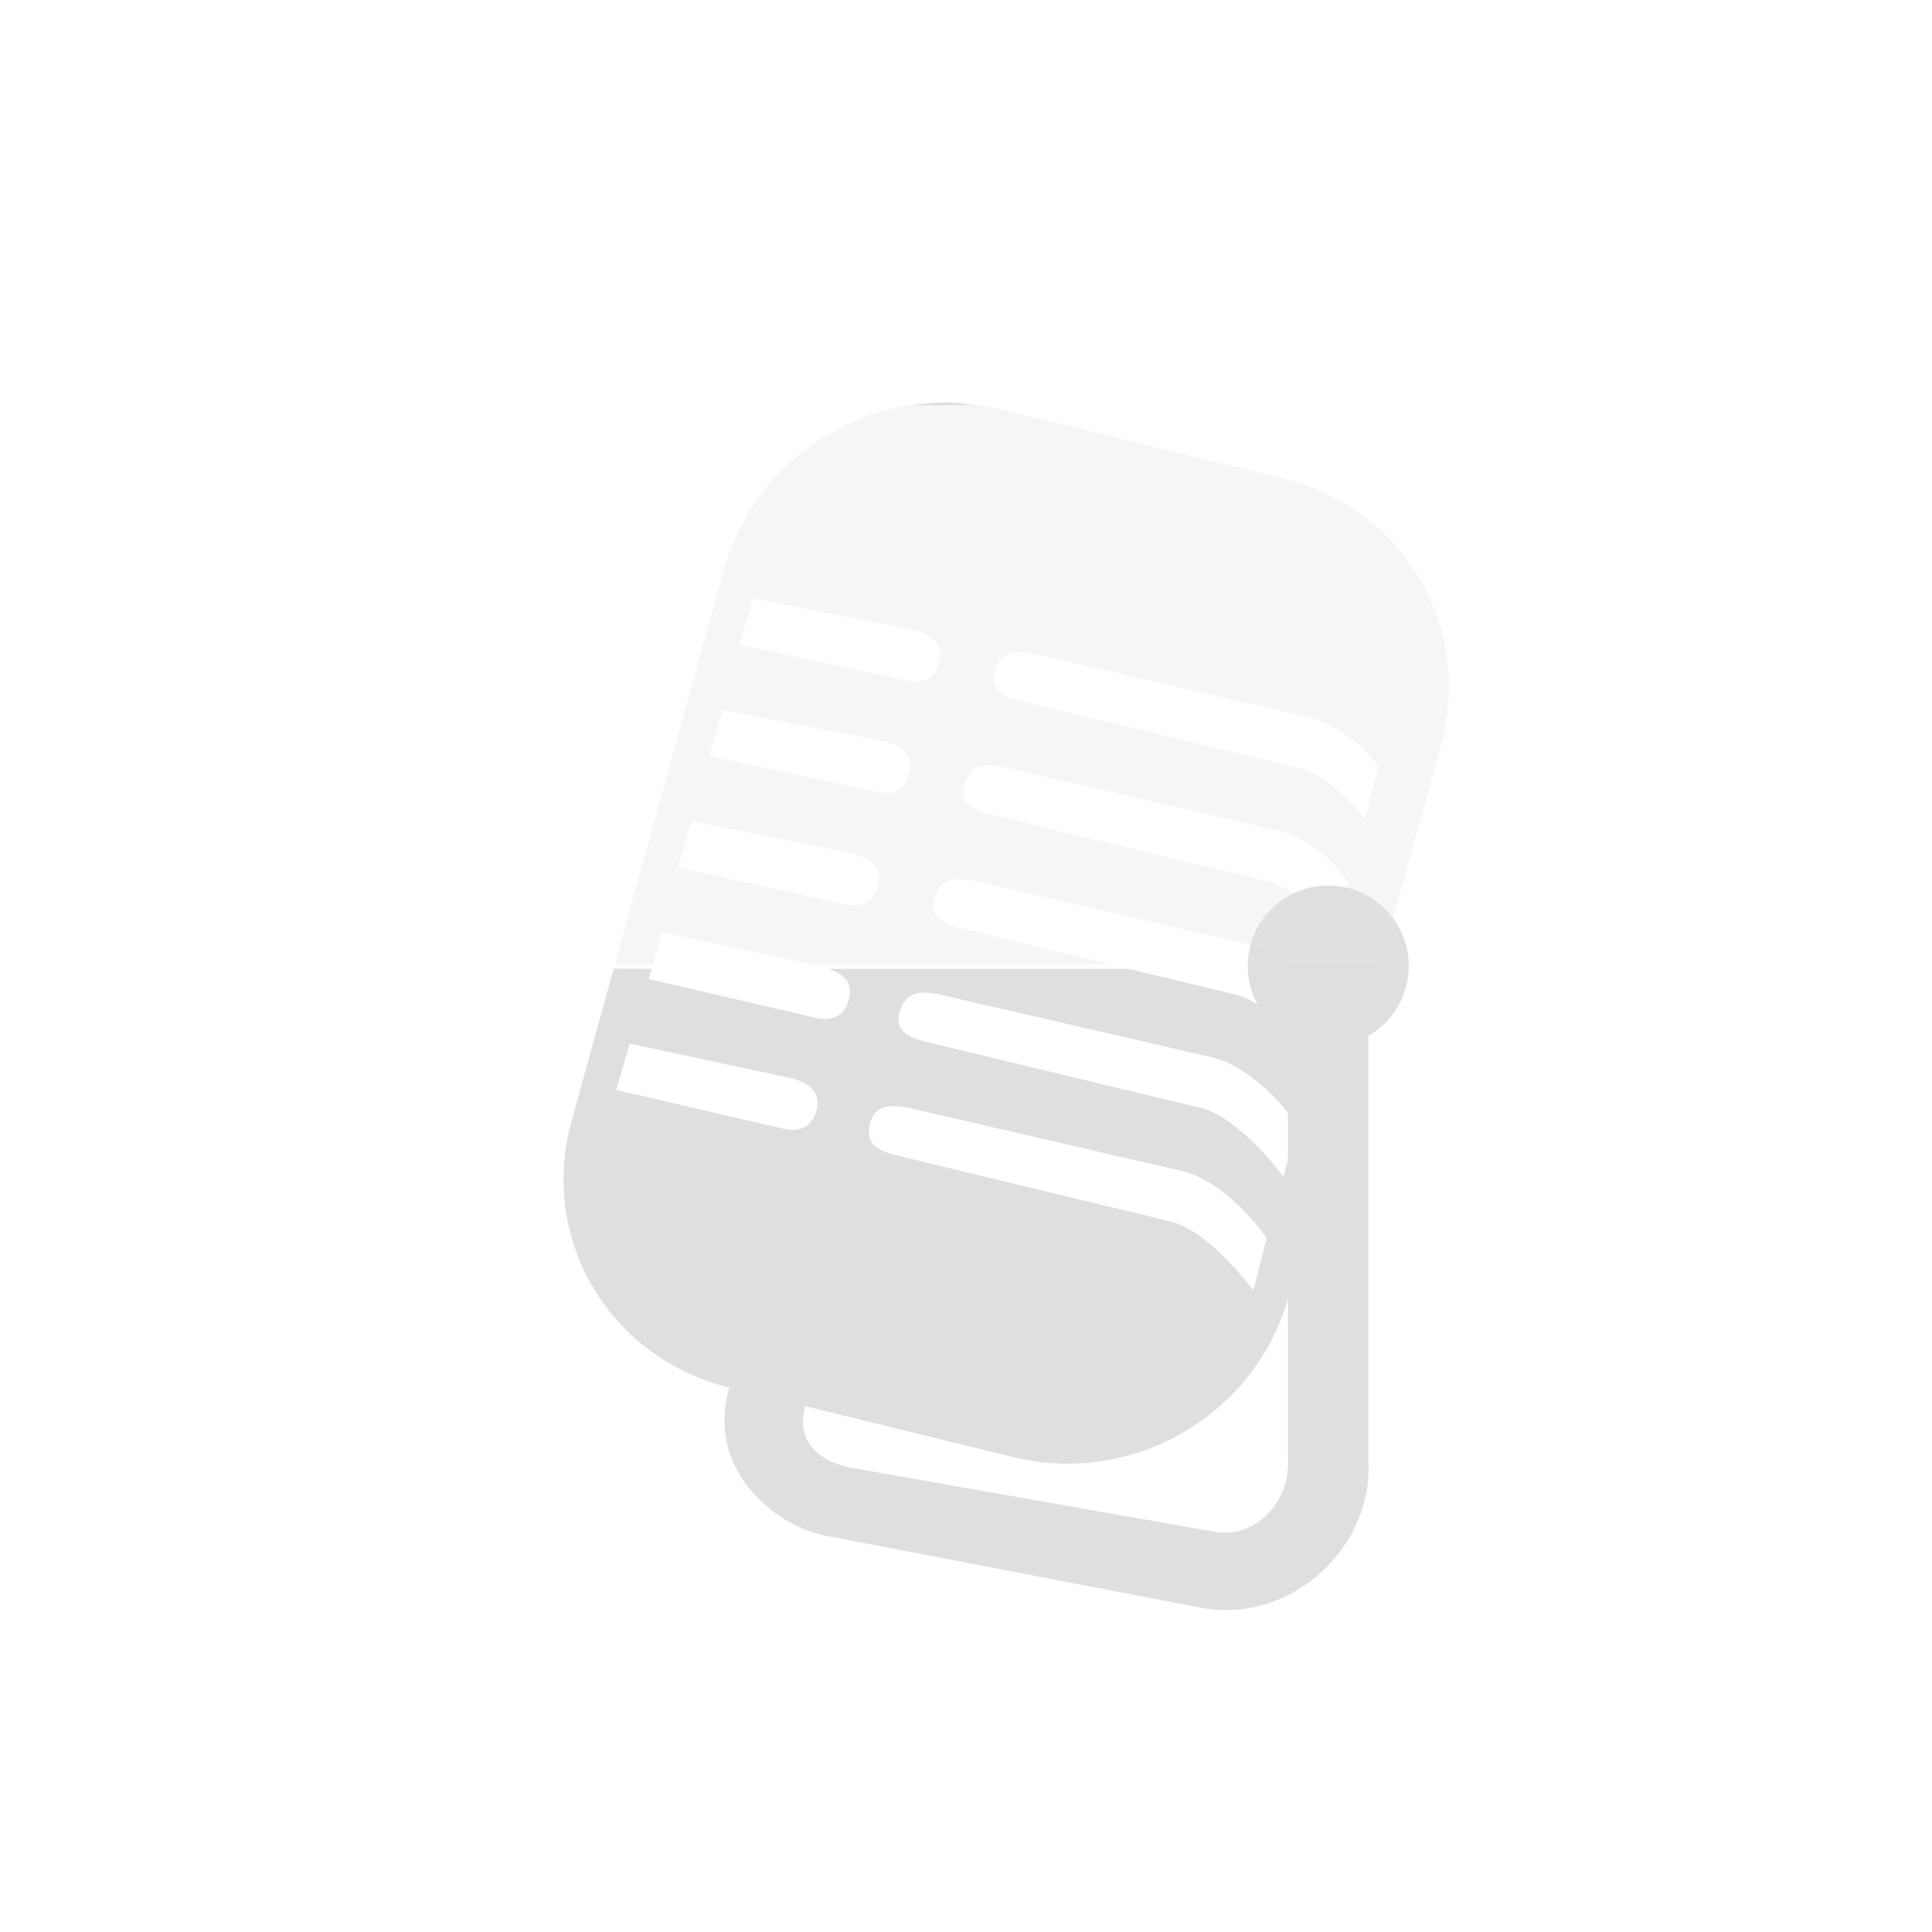 <svg width="24" height="24" version="1.1" xmlns="http://www.w3.org/2000/svg">
<defs>
<style id="current-color-scheme" type="text/css">.ColorScheme-Text { color:#dfdfdf; } .ColorScheme-Highlight { color:#4285f4; }</style>
</defs>
<g transform="translate(4 4)">
<g fill="#dfdfdf" fill-rule="evenodd">
<g transform="translate(-8,6.1584e-5)">
<path d="m20 8v6.175-0.081c0.038 0.576-0.413 1.027-0.92 0.933l-4.494-0.792c-0.209-0.037-0.754-0.201-0.576-0.792l-0.949-0.205c-0.298 1 0.548 1.706 1.179 1.835l4.675 0.898c1.13 0.211 2.138-0.753 2.084-1.809-4.38e-4 -0.009 5.71e-4 -0.017 0-0.026l-1e-6 -6.136z" color="#000000" stroke-width="1.131"/>
<circle cx="20.5" cy="8" r="1" color="#000000" stroke-width="1.122"/>
</g>
<path d="m7.859 1.002c-1.298-0.055-2.51 0.787-2.865 2.072l-1.357 4.908h0.471l0.117-0.4 1.871 0.4h3.711l-1.889-0.455c-0.201-0.054-0.389-0.133-0.312-0.373 0.078-0.244 0.234-0.257 0.467-0.219l3.445 0.797c0.168 0.047 0.322 0.143 0.463 0.25h1.166l0.754-2.727c0.406-1.468-0.469-2.945-1.961-3.311l-3.522-0.863c-0.187-0.046-0.373-0.072-0.559-0.08zm-2.506 2.432 2.031 0.396c0.168 0.051 0.35 0.157 0.285 0.4-0.064 0.241-0.258 0.268-0.439 0.217l-2.047-0.436zm3.471 0.682 3.445 0.795c0.557 0.154 0.855 0.613 0.855 0.613l-0.17 0.656s-0.389-0.554-0.881-0.656l-3.406-0.818c-0.201-0.054-0.387-0.135-0.311-0.375 0.078-0.244 0.234-0.253 0.467-0.215zm-3.848 0.701 2.035 0.396c0.168 0.051 0.348 0.155 0.283 0.398-0.064 0.241-0.26 0.268-0.441 0.217l-2.045-0.436zm3.473 0.707 3.445 0.797c0.557 0.154 0.855 0.643 0.855 0.643l-0.184 0.615s-0.375-0.54-0.867-0.643l-3.406-0.82c-0.201-0.054-0.387-0.133-0.311-0.373 0.078-0.244 0.234-0.257 0.467-0.219zm-3.861 0.674 2.035 0.412c0.168 0.051 0.348 0.155 0.283 0.398-0.064 0.241-0.26 0.27-0.441 0.219l-2.045-0.451z" color="#000000" opacity=".3" stroke-width="1.099"/>
<path d="m7.859 1.002c-0.178-0.008-0.353 0.006-0.525 0.031h0.744c-0.073-0.009-0.146-0.028-0.219-0.031zm-4.236 7.031-0.523 1.893c-0.406 1.468 0.469 2.945 1.961 3.311l3.522 0.863c1.492 0.366 3.018-0.524 3.424-1.992l1.127-4.074h-1.092c0.292 0.24 0.5 0.52 0.5 0.52l-0.168 0.654s-0.559-0.757-1.051-0.859l-1.305-0.314h-3.728c0.158 0.054 0.317 0.152 0.256 0.381-0.064 0.241-0.258 0.272-0.439 0.221l-2.049-0.475 0.037-0.127zm4.021 0.314 3.445 0.795c0.557 0.154 1.023 0.822 1.023 0.822l-0.168 0.654s-0.559-0.759-1.051-0.861l-3.404-0.818c-0.201-0.054-0.387-0.135-0.311-0.375 0.078-0.244 0.232-0.255 0.465-0.217zm-3.822 0.617 2.035 0.436c0.168 0.051 0.35 0.153 0.285 0.396-0.064 0.241-0.258 0.27-0.439 0.219l-2.047-0.475zm3.447 0.793 3.445 0.797c0.557 0.154 1.022 0.822 1.022 0.822l-0.166 0.654s-0.557-0.759-1.049-0.861l-3.408-0.822c-0.201-0.054-0.361-0.131-0.311-0.371 0.051-0.243 0.234-0.257 0.467-0.219z" color="#000000" stroke-width="1.099"/>
</g>
</g>
</svg>
